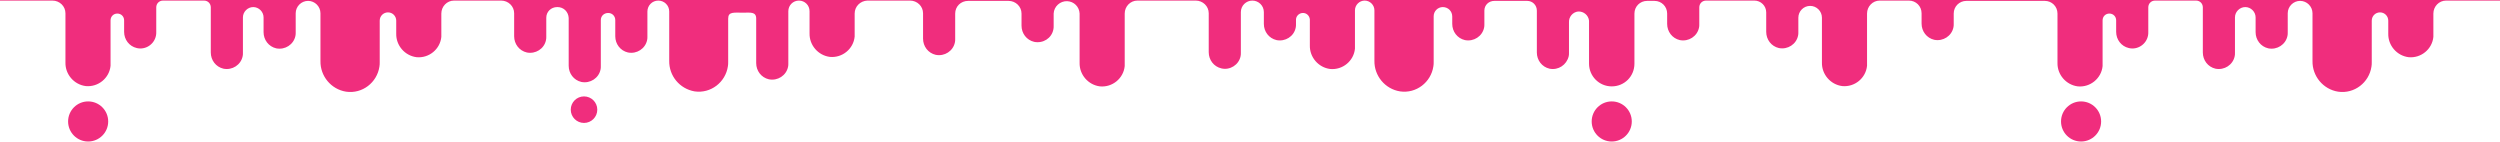 <svg id="Layer_1" xmlns="http://www.w3.org/2000/svg" viewBox="0 0 848 48"><style>.st0{fill:#f02d7d}</style><title>thumbnail-drips</title><circle class="st0" cx="29.9" cy="41.2" r="6.8"/><circle class="st0" cx="546.7" cy="41.2" r="6.8"/><circle class="st0" cx="198.1" cy="37.2" r="4.5"/><circle class="st0" cx="705.9" cy="41.2" r="6.8"/><path class="st0" d="M0 0v.2h17.8c2.4 0 4.4 1.9 4.4 4.3v16.7c-.1 4 2.9 7.5 6.9 8 4.2.4 8-2.7 8.4-6.9V6.9c0-1.3 1-2.3 2.3-2.3 1.3 0 2.3 1 2.3 2.3v3.9c0 2.6 1.7 4.9 4.3 5.5 2.9.7 5.9-1.2 6.5-4.2.1-.4.1-.8.1-1.2V2.5c0-1.3 1-2.3 2.3-2.3h13.9c1.3 0 2.3 1 2.3 2.3v15.3c0 2.6 1.7 4.9 4.3 5.5 3 .6 5.9-1.3 6.5-4.2.1-.4.1-.7.1-1.1V5.9c0-1.9 1.6-3.5 3.5-3.5s3.5 1.6 3.5 3.5v5c0 2.6 1.7 4.9 4.3 5.5 3 .6 5.9-1.3 6.5-4.2.1-.4.1-.8.1-1.2V4.5c0-2.3 1.9-4.2 4.2-4.2s4.2 1.9 4.2 4.2v16.2c-.1 5.1 3.6 9.6 8.7 10.4 5.5.8 10.5-3.1 11.3-8.5.1-.5.1-1 .1-1.5V7c0-1.6 1.3-2.8 2.8-2.8 1.6 0 2.8 1.3 2.8 2.8v4.4c-.1 4 2.9 7.5 6.9 8 4.2.4 8-2.7 8.4-6.9V4.6c0-2.4 1.9-4.4 4.3-4.4h16c2.4 0 4.4 1.9 4.4 4.3v7.8c0 2.6 1.7 4.9 4.3 5.5 2.9.6 5.9-1.2 6.5-4.2.1-.4.1-.8.1-1.1V6c0-2 1.6-3.6 3.7-3.6h.1c2.1 0 3.7 1.6 3.8 3.7v16.2c0 2.6 1.7 4.9 4.3 5.5 3 .6 5.9-1.3 6.5-4.2.1-.4.1-.7.1-1.1V6.8c0-1.4 1.1-2.4 2.5-2.4s2.4 1.1 2.4 2.4v5.5c0 2.6 1.7 4.9 4.3 5.5 3 .6 5.9-1.3 6.5-4.2.1-.4.1-.7.1-1.1V3.9c0-2 1.6-3.7 3.7-3.7 2 0 3.7 1.6 3.7 3.7v16.7c-.1 5.1 3.5 9.5 8.6 10.4 5.5.8 10.5-3.1 11.3-8.5.1-.5.1-1 .1-1.5V6.3c0-2.4 1.9-2 5.1-2 2.4 0 4.4-.4 4.4 2v15.1c0 2.6 1.7 4.9 4.3 5.5 3 .6 5.9-1.3 6.5-4.2.1-.4.1-.7.1-1.1V3.8c0-2 1.6-3.6 3.6-3.6s3.6 1.6 3.6 3.6v7.5c-.1 4 2.9 7.5 6.9 8 4.2.4 8-2.7 8.4-6.9V4.6c0-2.4 1.9-4.3 4.3-4.4h14.5c2.4 0 4.4 1.9 4.4 4.3v8.6c0 2.6 1.7 4.9 4.3 5.5 3 .6 5.9-1.3 6.5-4.2.1-.4.1-.7.1-1.1V4.6c0-2.4 1.9-4.3 4.4-4.3h13.7c2.4 0 4.4 1.9 4.4 4.3v4.1c0 2.6 1.7 4.9 4.3 5.5 3 .6 5.9-1.2 6.5-4.2.1-.4.1-.8.1-1.1V4.6c.1-2.4 2.2-4.3 4.6-4.2 2.3.1 4.1 1.9 4.2 4.2v16.7c-.1 4 2.9 7.5 6.9 8 4.2.4 8-2.7 8.4-6.9V4.6c0-2.4 1.9-4.4 4.3-4.4h19.8c2.4 0 4.4 1.9 4.4 4.3v13.2c0 2.6 1.7 4.9 4.3 5.5 2.9.7 5.9-1.2 6.5-4.1.1-.4.1-.8.1-1.2V4.1c0-2.2 1.8-3.9 3.9-3.9 2.1 0 3.9 1.7 3.9 3.9v4c0 2.6 1.7 4.9 4.3 5.5 2.9.6 5.9-1.2 6.5-4.2.1-.4.1-.8.1-1.1V6.9c-.1-1.3.9-2.4 2.2-2.5 1.3-.1 2.4.9 2.5 2.2v8.8c-.1 4 2.9 7.5 6.9 8 4.2.4 8-2.7 8.4-6.9v-13c0-1.8 1.5-3.3 3.3-3.3s3.3 1.5 3.3 3.3v17.1c-.1 5.1 3.6 9.6 8.7 10.4 5.5.8 10.5-3.1 11.3-8.5.1-.5.1-1 .1-1.5V5.5c0-1.7 1.4-3.1 3.1-3.1 1.8 0 3.2 1.4 3.2 3.2v2.5c0 2.6 1.7 4.9 4.3 5.5 3 .6 5.9-1.3 6.5-4.2.1-.4.1-.7.1-1.1V3.6c0-1.9 1.5-3.3 3.4-3.3H518c1.9 0 3.3 1.5 3.3 3.3v14.2c0 2.6 1.7 4.9 4.3 5.5 3 .6 5.8-1.3 6.5-4.2.1-.4.1-.7.1-1.1V7.6c-.1-1.9 1.3-3.5 3.1-3.7 1.9-.1 3.5 1.3 3.7 3.1v14.6c0 4.2 3.4 7.7 7.7 7.7s7.7-3.4 7.7-7.7v-17c0-2.4 1.9-4.3 4.3-4.3h2.5c2.4 0 4.3 1.9 4.3 4.3v3.5c0 2.6 1.7 4.9 4.3 5.5 3 .6 5.9-1.3 6.5-4.2.1-.4.1-.7.1-1.1V2.5c0-1.3 1-2.3 2.3-2.3h16.4c2.2 0 4 1.8 4 4v6.6c0 2.6 1.7 4.9 4.3 5.5 3 .6 5.9-1.3 6.5-4.2.1-.4.1-.7.1-1.1V6c0-2.2 1.8-4 4-4s4 1.8 4 4v15.2c-.1 4 2.9 7.5 6.9 8 4.2.4 8-2.7 8.4-6.9V4.6c0-2.4 1.9-4.4 4.3-4.4h9.9c2.4 0 4.3 1.9 4.3 4.3V8c0 2.6 1.7 4.9 4.3 5.5 3 .6 5.9-1.3 6.5-4.2.1-.4.1-.7.1-1.1V4.6c0-2.4 1.9-4.3 4.3-4.3h26.6c2.4 0 4.3 1.9 4.3 4.3v16.7c-.1 4 2.9 7.5 6.9 8 4.2.4 8-2.7 8.4-6.9V6.9c0-1.3 1-2.3 2.3-2.3 1.3 0 2.3 1 2.3 2.3v3.9c0 2.6 1.7 4.9 4.3 5.5 2.9.7 5.9-1.2 6.5-4.2.1-.4.1-.8.1-1.2V2.5c0-1.3 1-2.3 2.3-2.3h13.9c1.3 0 2.3 1 2.3 2.3v15.3c0 2.6 1.7 4.9 4.3 5.5 3 .6 5.9-1.3 6.5-4.2.1-.4.1-.7.1-1.1V5.9c0-1.9 1.6-3.5 3.5-3.5s3.5 1.6 3.5 3.5v5c0 2.6 1.7 4.9 4.3 5.5 3 .6 5.9-1.3 6.5-4.2.1-.4.1-.8.1-1.2V4.5c0-2.3 1.9-4.2 4.2-4.2 2.3 0 4.2 1.9 4.2 4.2v16.2c-.1 5.1 3.6 9.6 8.7 10.4 5.5.8 10.5-3.1 11.3-8.5.1-.5.1-1 .1-1.5V7c0-1.6 1.3-2.8 2.8-2.8 1.6 0 2.8 1.3 2.8 2.8v4.4c-.1 4 2.9 7.5 6.9 8 4.2.4 8-2.7 8.4-6.9V4.6c0-2.4 1.9-4.4 4.3-4.4H848V0H0z"/></svg>